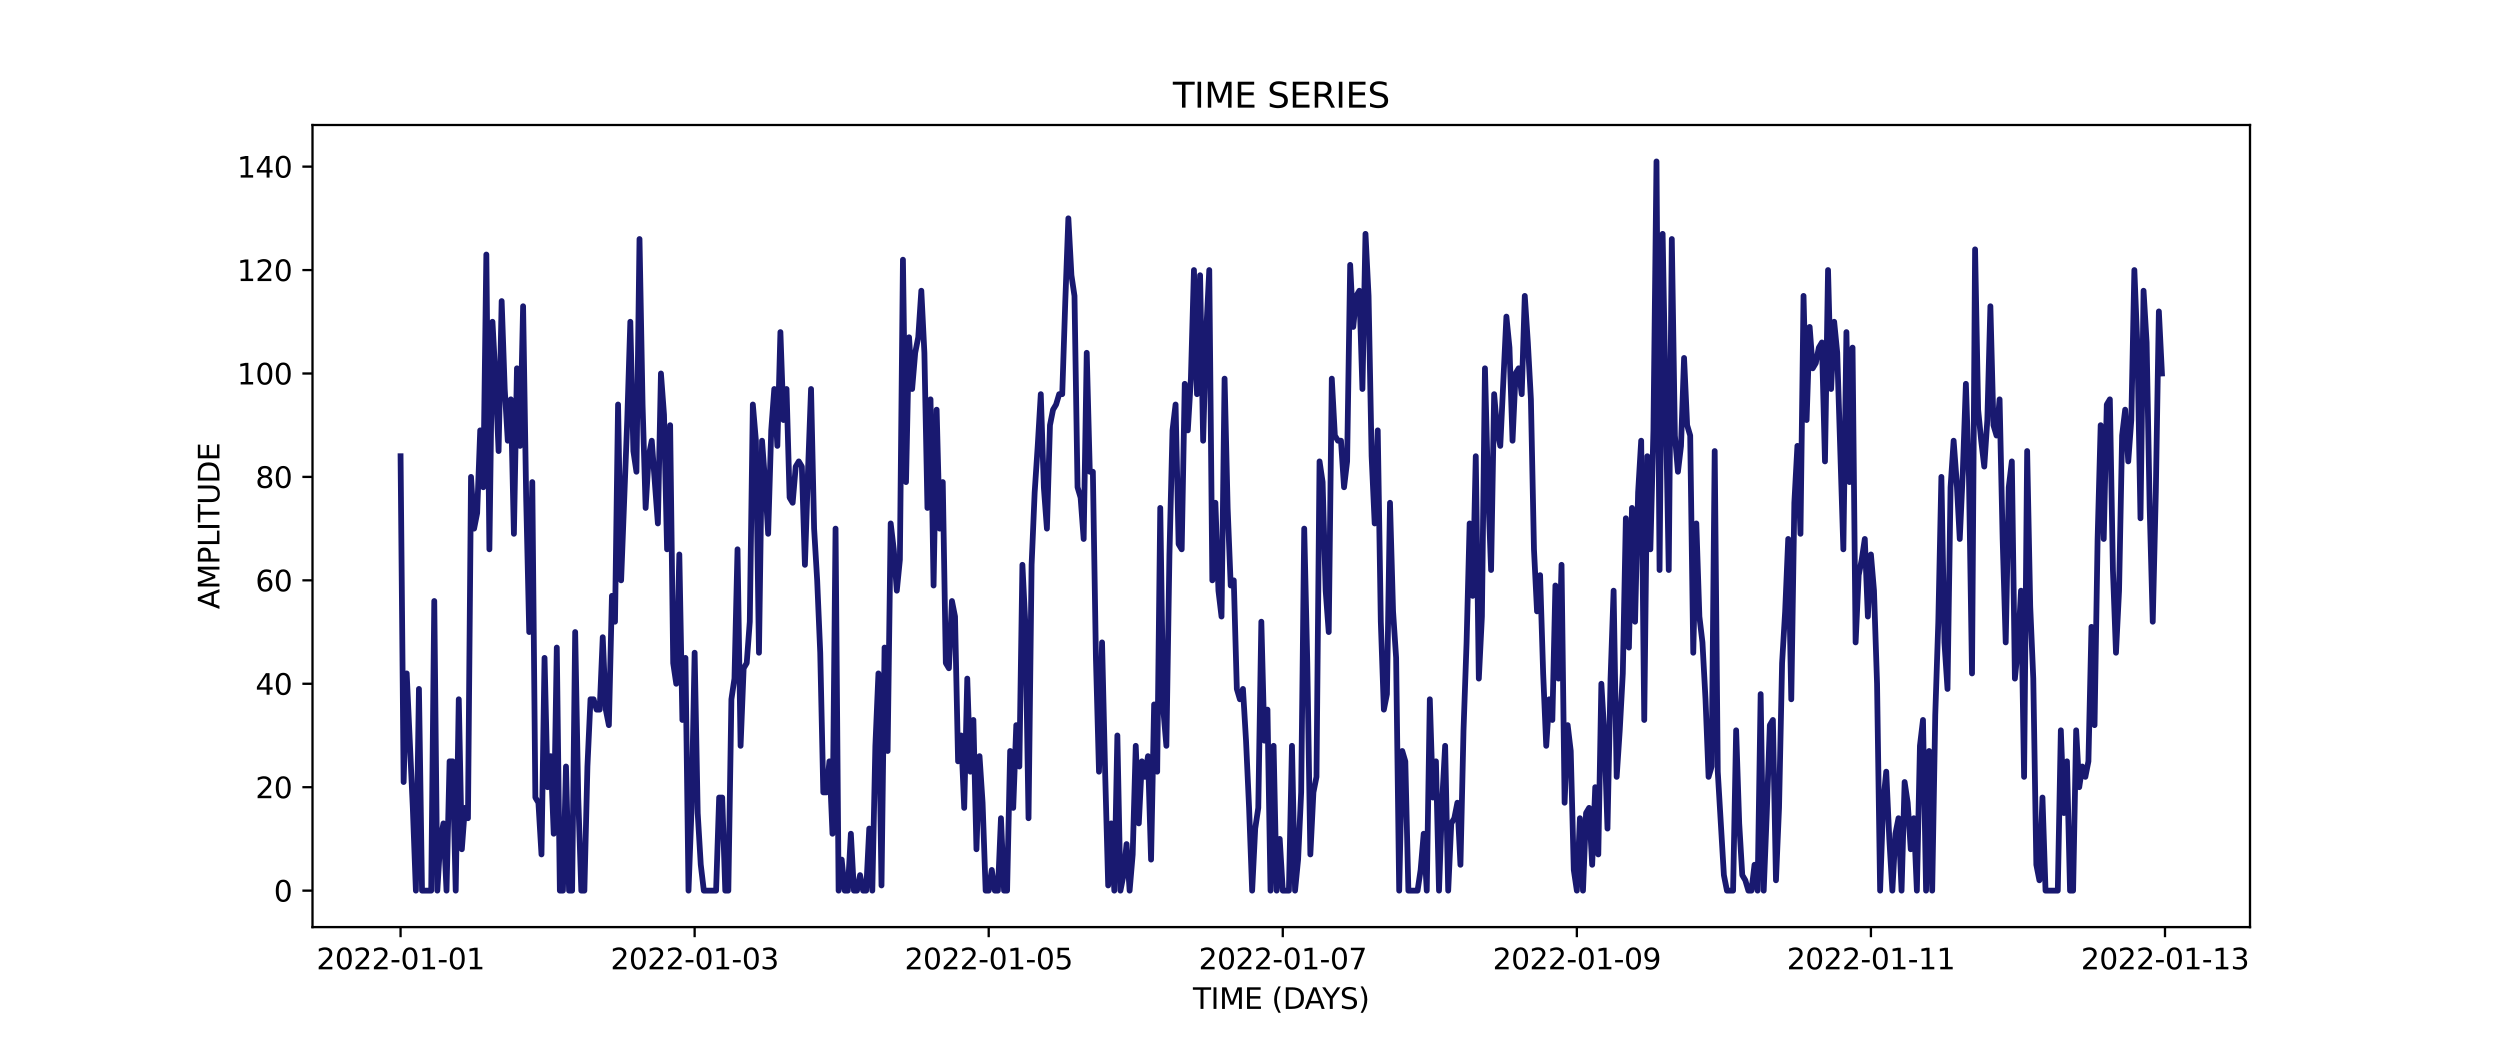 <?xml version="1.0" encoding="utf-8" standalone="no"?>
<!DOCTYPE svg PUBLIC "-//W3C//DTD SVG 1.1//EN"
  "http://www.w3.org/Graphics/SVG/1.1/DTD/svg11.dtd">
<svg xmlns:xlink="http://www.w3.org/1999/xlink" width="864pt" height="360pt" viewBox="0 0 864 360" xmlns="http://www.w3.org/2000/svg" version="1.1">
 <defs>
  <style type="text/css">*{stroke-linejoin: round; stroke-linecap: butt}</style>
 </defs>
 <g id="figure_1">
  <g id="patch_1">
   <path d="M 0 360 
L 864 360 
L 864 0 
L 0 0 
z
" style="fill: #ffffff"/>
  </g>
  <g id="axes_1">
   <g id="patch_2">
    <path d="M 108 320.4 
L 777.6 320.4 
L 777.6 43.2 
L 108 43.2 
z
" style="fill: #ffffff"/>
   </g>
   <g id="matplotlib.axis_1">
    <g id="xtick_1">
     <g id="line2d_1">
      <defs>
       <path id="m01e3546322" d="M 0 0 
L 0 3.5 
" style="stroke: #000000; stroke-width: 0.8"/>
      </defs>
      <g>
       <use xlink:href="#m01e3546322" x="138.436" y="320.4" style="stroke: #000000; stroke-width: 0.8"/>
      </g>
     </g>
     <g id="text_1">
      <!-- 2022-01-01 -->
      <g transform="translate(109.379 334.998) scale(0.1 -0.1)">
       <defs>
        <path id="DejaVuSans-32" d="M 1228 531 
L 3431 531 
L 3431 0 
L 469 0 
L 469 531 
Q 828 903 1448 1529 
Q 2069 2156 2228 2338 
Q 2531 2678 2651 2914 
Q 2772 3150 2772 3378 
Q 2772 3750 2511 3984 
Q 2250 4219 1831 4219 
Q 1534 4219 1204 4116 
Q 875 4013 500 3803 
L 500 4441 
Q 881 4594 1212 4672 
Q 1544 4750 1819 4750 
Q 2544 4750 2975 4387 
Q 3406 4025 3406 3419 
Q 3406 3131 3298 2873 
Q 3191 2616 2906 2266 
Q 2828 2175 2409 1742 
Q 1991 1309 1228 531 
z
" transform="scale(0.016)"/>
        <path id="DejaVuSans-30" d="M 2034 4250 
Q 1547 4250 1301 3770 
Q 1056 3291 1056 2328 
Q 1056 1369 1301 889 
Q 1547 409 2034 409 
Q 2525 409 2770 889 
Q 3016 1369 3016 2328 
Q 3016 3291 2770 3770 
Q 2525 4250 2034 4250 
z
M 2034 4750 
Q 2819 4750 3233 4129 
Q 3647 3509 3647 2328 
Q 3647 1150 3233 529 
Q 2819 -91 2034 -91 
Q 1250 -91 836 529 
Q 422 1150 422 2328 
Q 422 3509 836 4129 
Q 1250 4750 2034 4750 
z
" transform="scale(0.016)"/>
        <path id="DejaVuSans-2d" d="M 313 2009 
L 1997 2009 
L 1997 1497 
L 313 1497 
L 313 2009 
z
" transform="scale(0.016)"/>
        <path id="DejaVuSans-31" d="M 794 531 
L 1825 531 
L 1825 4091 
L 703 3866 
L 703 4441 
L 1819 4666 
L 2450 4666 
L 2450 531 
L 3481 531 
L 3481 0 
L 794 0 
L 794 531 
z
" transform="scale(0.016)"/>
       </defs>
       <use xlink:href="#DejaVuSans-32"/>
       <use xlink:href="#DejaVuSans-30" x="63.623"/>
       <use xlink:href="#DejaVuSans-32" x="127.246"/>
       <use xlink:href="#DejaVuSans-32" x="190.869"/>
       <use xlink:href="#DejaVuSans-2d" x="254.492"/>
       <use xlink:href="#DejaVuSans-30" x="290.576"/>
       <use xlink:href="#DejaVuSans-31" x="354.199"/>
       <use xlink:href="#DejaVuSans-2d" x="417.822"/>
       <use xlink:href="#DejaVuSans-30" x="453.906"/>
       <use xlink:href="#DejaVuSans-31" x="517.529"/>
      </g>
     </g>
    </g>
    <g id="xtick_2">
     <g id="line2d_2">
      <g>
       <use xlink:href="#m01e3546322" x="240.067" y="320.4" style="stroke: #000000; stroke-width: 0.8"/>
      </g>
     </g>
     <g id="text_2">
      <!-- 2022-01-03 -->
      <g transform="translate(211.01 334.998) scale(0.1 -0.1)">
       <defs>
        <path id="DejaVuSans-33" d="M 2597 2516 
Q 3050 2419 3304 2112 
Q 3559 1806 3559 1356 
Q 3559 666 3084 287 
Q 2609 -91 1734 -91 
Q 1441 -91 1130 -33 
Q 819 25 488 141 
L 488 750 
Q 750 597 1062 519 
Q 1375 441 1716 441 
Q 2309 441 2620 675 
Q 2931 909 2931 1356 
Q 2931 1769 2642 2001 
Q 2353 2234 1838 2234 
L 1294 2234 
L 1294 2753 
L 1863 2753 
Q 2328 2753 2575 2939 
Q 2822 3125 2822 3475 
Q 2822 3834 2567 4026 
Q 2313 4219 1838 4219 
Q 1578 4219 1281 4162 
Q 984 4106 628 3988 
L 628 4550 
Q 988 4650 1302 4700 
Q 1616 4750 1894 4750 
Q 2613 4750 3031 4423 
Q 3450 4097 3450 3541 
Q 3450 3153 3228 2886 
Q 3006 2619 2597 2516 
z
" transform="scale(0.016)"/>
       </defs>
       <use xlink:href="#DejaVuSans-32"/>
       <use xlink:href="#DejaVuSans-30" x="63.623"/>
       <use xlink:href="#DejaVuSans-32" x="127.246"/>
       <use xlink:href="#DejaVuSans-32" x="190.869"/>
       <use xlink:href="#DejaVuSans-2d" x="254.492"/>
       <use xlink:href="#DejaVuSans-30" x="290.576"/>
       <use xlink:href="#DejaVuSans-31" x="354.199"/>
       <use xlink:href="#DejaVuSans-2d" x="417.822"/>
       <use xlink:href="#DejaVuSans-30" x="453.906"/>
       <use xlink:href="#DejaVuSans-33" x="517.529"/>
      </g>
     </g>
    </g>
    <g id="xtick_3">
     <g id="line2d_3">
      <g>
       <use xlink:href="#m01e3546322" x="341.698" y="320.4" style="stroke: #000000; stroke-width: 0.8"/>
      </g>
     </g>
     <g id="text_3">
      <!-- 2022-01-05 -->
      <g transform="translate(312.641 334.998) scale(0.1 -0.1)">
       <defs>
        <path id="DejaVuSans-35" d="M 691 4666 
L 3169 4666 
L 3169 4134 
L 1269 4134 
L 1269 2991 
Q 1406 3038 1543 3061 
Q 1681 3084 1819 3084 
Q 2600 3084 3056 2656 
Q 3513 2228 3513 1497 
Q 3513 744 3044 326 
Q 2575 -91 1722 -91 
Q 1428 -91 1123 -41 
Q 819 9 494 109 
L 494 744 
Q 775 591 1075 516 
Q 1375 441 1709 441 
Q 2250 441 2565 725 
Q 2881 1009 2881 1497 
Q 2881 1984 2565 2268 
Q 2250 2553 1709 2553 
Q 1456 2553 1204 2497 
Q 953 2441 691 2322 
L 691 4666 
z
" transform="scale(0.016)"/>
       </defs>
       <use xlink:href="#DejaVuSans-32"/>
       <use xlink:href="#DejaVuSans-30" x="63.623"/>
       <use xlink:href="#DejaVuSans-32" x="127.246"/>
       <use xlink:href="#DejaVuSans-32" x="190.869"/>
       <use xlink:href="#DejaVuSans-2d" x="254.492"/>
       <use xlink:href="#DejaVuSans-30" x="290.576"/>
       <use xlink:href="#DejaVuSans-31" x="354.199"/>
       <use xlink:href="#DejaVuSans-2d" x="417.822"/>
       <use xlink:href="#DejaVuSans-30" x="453.906"/>
       <use xlink:href="#DejaVuSans-35" x="517.529"/>
      </g>
     </g>
    </g>
    <g id="xtick_4">
     <g id="line2d_4">
      <g>
       <use xlink:href="#m01e3546322" x="443.329" y="320.4" style="stroke: #000000; stroke-width: 0.8"/>
      </g>
     </g>
     <g id="text_4">
      <!-- 2022-01-07 -->
      <g transform="translate(414.272 334.998) scale(0.1 -0.1)">
       <defs>
        <path id="DejaVuSans-37" d="M 525 4666 
L 3525 4666 
L 3525 4397 
L 1831 0 
L 1172 0 
L 2766 4134 
L 525 4134 
L 525 4666 
z
" transform="scale(0.016)"/>
       </defs>
       <use xlink:href="#DejaVuSans-32"/>
       <use xlink:href="#DejaVuSans-30" x="63.623"/>
       <use xlink:href="#DejaVuSans-32" x="127.246"/>
       <use xlink:href="#DejaVuSans-32" x="190.869"/>
       <use xlink:href="#DejaVuSans-2d" x="254.492"/>
       <use xlink:href="#DejaVuSans-30" x="290.576"/>
       <use xlink:href="#DejaVuSans-31" x="354.199"/>
       <use xlink:href="#DejaVuSans-2d" x="417.822"/>
       <use xlink:href="#DejaVuSans-30" x="453.906"/>
       <use xlink:href="#DejaVuSans-37" x="517.529"/>
      </g>
     </g>
    </g>
    <g id="xtick_5">
     <g id="line2d_5">
      <g>
       <use xlink:href="#m01e3546322" x="544.96" y="320.4" style="stroke: #000000; stroke-width: 0.8"/>
      </g>
     </g>
     <g id="text_5">
      <!-- 2022-01-09 -->
      <g transform="translate(515.903 334.998) scale(0.1 -0.1)">
       <defs>
        <path id="DejaVuSans-39" d="M 703 97 
L 703 672 
Q 941 559 1184 500 
Q 1428 441 1663 441 
Q 2288 441 2617 861 
Q 2947 1281 2994 2138 
Q 2813 1869 2534 1725 
Q 2256 1581 1919 1581 
Q 1219 1581 811 2004 
Q 403 2428 403 3163 
Q 403 3881 828 4315 
Q 1253 4750 1959 4750 
Q 2769 4750 3195 4129 
Q 3622 3509 3622 2328 
Q 3622 1225 3098 567 
Q 2575 -91 1691 -91 
Q 1453 -91 1209 -44 
Q 966 3 703 97 
z
M 1959 2075 
Q 2384 2075 2632 2365 
Q 2881 2656 2881 3163 
Q 2881 3666 2632 3958 
Q 2384 4250 1959 4250 
Q 1534 4250 1286 3958 
Q 1038 3666 1038 3163 
Q 1038 2656 1286 2365 
Q 1534 2075 1959 2075 
z
" transform="scale(0.016)"/>
       </defs>
       <use xlink:href="#DejaVuSans-32"/>
       <use xlink:href="#DejaVuSans-30" x="63.623"/>
       <use xlink:href="#DejaVuSans-32" x="127.246"/>
       <use xlink:href="#DejaVuSans-32" x="190.869"/>
       <use xlink:href="#DejaVuSans-2d" x="254.492"/>
       <use xlink:href="#DejaVuSans-30" x="290.576"/>
       <use xlink:href="#DejaVuSans-31" x="354.199"/>
       <use xlink:href="#DejaVuSans-2d" x="417.822"/>
       <use xlink:href="#DejaVuSans-30" x="453.906"/>
       <use xlink:href="#DejaVuSans-39" x="517.529"/>
      </g>
     </g>
    </g>
    <g id="xtick_6">
     <g id="line2d_6">
      <g>
       <use xlink:href="#m01e3546322" x="646.591" y="320.4" style="stroke: #000000; stroke-width: 0.8"/>
      </g>
     </g>
     <g id="text_6">
      <!-- 2022-01-11 -->
      <g transform="translate(617.533 334.998) scale(0.1 -0.1)">
       <use xlink:href="#DejaVuSans-32"/>
       <use xlink:href="#DejaVuSans-30" x="63.623"/>
       <use xlink:href="#DejaVuSans-32" x="127.246"/>
       <use xlink:href="#DejaVuSans-32" x="190.869"/>
       <use xlink:href="#DejaVuSans-2d" x="254.492"/>
       <use xlink:href="#DejaVuSans-30" x="290.576"/>
       <use xlink:href="#DejaVuSans-31" x="354.199"/>
       <use xlink:href="#DejaVuSans-2d" x="417.822"/>
       <use xlink:href="#DejaVuSans-31" x="453.906"/>
       <use xlink:href="#DejaVuSans-31" x="517.529"/>
      </g>
     </g>
    </g>
    <g id="xtick_7">
     <g id="line2d_7">
      <g>
       <use xlink:href="#m01e3546322" x="748.222" y="320.4" style="stroke: #000000; stroke-width: 0.8"/>
      </g>
     </g>
     <g id="text_7">
      <!-- 2022-01-13 -->
      <g transform="translate(719.164 334.998) scale(0.1 -0.1)">
       <use xlink:href="#DejaVuSans-32"/>
       <use xlink:href="#DejaVuSans-30" x="63.623"/>
       <use xlink:href="#DejaVuSans-32" x="127.246"/>
       <use xlink:href="#DejaVuSans-32" x="190.869"/>
       <use xlink:href="#DejaVuSans-2d" x="254.492"/>
       <use xlink:href="#DejaVuSans-30" x="290.576"/>
       <use xlink:href="#DejaVuSans-31" x="354.199"/>
       <use xlink:href="#DejaVuSans-2d" x="417.822"/>
       <use xlink:href="#DejaVuSans-31" x="453.906"/>
       <use xlink:href="#DejaVuSans-33" x="517.529"/>
      </g>
     </g>
    </g>
    <g id="text_8">
     <!-- TIME (DAYS) -->
     <g transform="translate(412.284 348.677) scale(0.1 -0.1)">
      <defs>
       <path id="DejaVuSans-54" d="M -19 4666 
L 3928 4666 
L 3928 4134 
L 2272 4134 
L 2272 0 
L 1638 0 
L 1638 4134 
L -19 4134 
L -19 4666 
z
" transform="scale(0.016)"/>
       <path id="DejaVuSans-49" d="M 628 4666 
L 1259 4666 
L 1259 0 
L 628 0 
L 628 4666 
z
" transform="scale(0.016)"/>
       <path id="DejaVuSans-4d" d="M 628 4666 
L 1569 4666 
L 2759 1491 
L 3956 4666 
L 4897 4666 
L 4897 0 
L 4281 0 
L 4281 4097 
L 3078 897 
L 2444 897 
L 1241 4097 
L 1241 0 
L 628 0 
L 628 4666 
z
" transform="scale(0.016)"/>
       <path id="DejaVuSans-45" d="M 628 4666 
L 3578 4666 
L 3578 4134 
L 1259 4134 
L 1259 2753 
L 3481 2753 
L 3481 2222 
L 1259 2222 
L 1259 531 
L 3634 531 
L 3634 0 
L 628 0 
L 628 4666 
z
" transform="scale(0.016)"/>
       <path id="DejaVuSans-20" transform="scale(0.016)"/>
       <path id="DejaVuSans-28" d="M 1984 4856 
Q 1566 4138 1362 3434 
Q 1159 2731 1159 2009 
Q 1159 1288 1364 580 
Q 1569 -128 1984 -844 
L 1484 -844 
Q 1016 -109 783 600 
Q 550 1309 550 2009 
Q 550 2706 781 3412 
Q 1013 4119 1484 4856 
L 1984 4856 
z
" transform="scale(0.016)"/>
       <path id="DejaVuSans-44" d="M 1259 4147 
L 1259 519 
L 2022 519 
Q 2988 519 3436 956 
Q 3884 1394 3884 2338 
Q 3884 3275 3436 3711 
Q 2988 4147 2022 4147 
L 1259 4147 
z
M 628 4666 
L 1925 4666 
Q 3281 4666 3915 4102 
Q 4550 3538 4550 2338 
Q 4550 1131 3912 565 
Q 3275 0 1925 0 
L 628 0 
L 628 4666 
z
" transform="scale(0.016)"/>
       <path id="DejaVuSans-41" d="M 2188 4044 
L 1331 1722 
L 3047 1722 
L 2188 4044 
z
M 1831 4666 
L 2547 4666 
L 4325 0 
L 3669 0 
L 3244 1197 
L 1141 1197 
L 716 0 
L 50 0 
L 1831 4666 
z
" transform="scale(0.016)"/>
       <path id="DejaVuSans-59" d="M -13 4666 
L 666 4666 
L 1959 2747 
L 3244 4666 
L 3922 4666 
L 2272 2222 
L 2272 0 
L 1638 0 
L 1638 2222 
L -13 4666 
z
" transform="scale(0.016)"/>
       <path id="DejaVuSans-53" d="M 3425 4513 
L 3425 3897 
Q 3066 4069 2747 4153 
Q 2428 4238 2131 4238 
Q 1616 4238 1336 4038 
Q 1056 3838 1056 3469 
Q 1056 3159 1242 3001 
Q 1428 2844 1947 2747 
L 2328 2669 
Q 3034 2534 3370 2195 
Q 3706 1856 3706 1288 
Q 3706 609 3251 259 
Q 2797 -91 1919 -91 
Q 1588 -91 1214 -16 
Q 841 59 441 206 
L 441 856 
Q 825 641 1194 531 
Q 1563 422 1919 422 
Q 2459 422 2753 634 
Q 3047 847 3047 1241 
Q 3047 1584 2836 1778 
Q 2625 1972 2144 2069 
L 1759 2144 
Q 1053 2284 737 2584 
Q 422 2884 422 3419 
Q 422 4038 858 4394 
Q 1294 4750 2059 4750 
Q 2388 4750 2728 4690 
Q 3069 4631 3425 4513 
z
" transform="scale(0.016)"/>
       <path id="DejaVuSans-29" d="M 513 4856 
L 1013 4856 
Q 1481 4119 1714 3412 
Q 1947 2706 1947 2009 
Q 1947 1309 1714 600 
Q 1481 -109 1013 -844 
L 513 -844 
Q 928 -128 1133 580 
Q 1338 1288 1338 2009 
Q 1338 2731 1133 3434 
Q 928 4138 513 4856 
z
" transform="scale(0.016)"/>
      </defs>
      <use xlink:href="#DejaVuSans-54"/>
      <use xlink:href="#DejaVuSans-49" x="61.084"/>
      <use xlink:href="#DejaVuSans-4d" x="90.576"/>
      <use xlink:href="#DejaVuSans-45" x="176.855"/>
      <use xlink:href="#DejaVuSans-20" x="240.039"/>
      <use xlink:href="#DejaVuSans-28" x="271.826"/>
      <use xlink:href="#DejaVuSans-44" x="310.84"/>
      <use xlink:href="#DejaVuSans-41" x="386.092"/>
      <use xlink:href="#DejaVuSans-59" x="446.75"/>
      <use xlink:href="#DejaVuSans-53" x="507.834"/>
      <use xlink:href="#DejaVuSans-29" x="571.311"/>
     </g>
    </g>
   </g>
   <g id="matplotlib.axis_2">
    <g id="ytick_1">
     <g id="line2d_8">
      <defs>
       <path id="m027d11d24f" d="M 0 0 
L -3.5 0 
" style="stroke: #000000; stroke-width: 0.8"/>
      </defs>
      <g>
       <use xlink:href="#m027d11d24f" x="108" y="307.8" style="stroke: #000000; stroke-width: 0.8"/>
      </g>
     </g>
     <g id="text_9">
      <!-- 0 -->
      <g transform="translate(94.638 311.599) scale(0.1 -0.1)">
       <use xlink:href="#DejaVuSans-30"/>
      </g>
     </g>
    </g>
    <g id="ytick_2">
     <g id="line2d_9">
      <g>
       <use xlink:href="#m027d11d24f" x="108" y="272.055" style="stroke: #000000; stroke-width: 0.8"/>
      </g>
     </g>
     <g id="text_10">
      <!-- 20 -->
      <g transform="translate(88.275 275.855) scale(0.1 -0.1)">
       <use xlink:href="#DejaVuSans-32"/>
       <use xlink:href="#DejaVuSans-30" x="63.623"/>
      </g>
     </g>
    </g>
    <g id="ytick_3">
     <g id="line2d_10">
      <g>
       <use xlink:href="#m027d11d24f" x="108" y="236.311" style="stroke: #000000; stroke-width: 0.8"/>
      </g>
     </g>
     <g id="text_11">
      <!-- 40 -->
      <g transform="translate(88.275 240.11) scale(0.1 -0.1)">
       <defs>
        <path id="DejaVuSans-34" d="M 2419 4116 
L 825 1625 
L 2419 1625 
L 2419 4116 
z
M 2253 4666 
L 3047 4666 
L 3047 1625 
L 3713 1625 
L 3713 1100 
L 3047 1100 
L 3047 0 
L 2419 0 
L 2419 1100 
L 313 1100 
L 313 1709 
L 2253 4666 
z
" transform="scale(0.016)"/>
       </defs>
       <use xlink:href="#DejaVuSans-34"/>
       <use xlink:href="#DejaVuSans-30" x="63.623"/>
      </g>
     </g>
    </g>
    <g id="ytick_4">
     <g id="line2d_11">
      <g>
       <use xlink:href="#m027d11d24f" x="108" y="200.566" style="stroke: #000000; stroke-width: 0.8"/>
      </g>
     </g>
     <g id="text_12">
      <!-- 60 -->
      <g transform="translate(88.275 204.365) scale(0.1 -0.1)">
       <defs>
        <path id="DejaVuSans-36" d="M 2113 2584 
Q 1688 2584 1439 2293 
Q 1191 2003 1191 1497 
Q 1191 994 1439 701 
Q 1688 409 2113 409 
Q 2538 409 2786 701 
Q 3034 994 3034 1497 
Q 3034 2003 2786 2293 
Q 2538 2584 2113 2584 
z
M 3366 4563 
L 3366 3988 
Q 3128 4100 2886 4159 
Q 2644 4219 2406 4219 
Q 1781 4219 1451 3797 
Q 1122 3375 1075 2522 
Q 1259 2794 1537 2939 
Q 1816 3084 2150 3084 
Q 2853 3084 3261 2657 
Q 3669 2231 3669 1497 
Q 3669 778 3244 343 
Q 2819 -91 2113 -91 
Q 1303 -91 875 529 
Q 447 1150 447 2328 
Q 447 3434 972 4092 
Q 1497 4750 2381 4750 
Q 2619 4750 2861 4703 
Q 3103 4656 3366 4563 
z
" transform="scale(0.016)"/>
       </defs>
       <use xlink:href="#DejaVuSans-36"/>
       <use xlink:href="#DejaVuSans-30" x="63.623"/>
      </g>
     </g>
    </g>
    <g id="ytick_5">
     <g id="line2d_12">
      <g>
       <use xlink:href="#m027d11d24f" x="108" y="164.821" style="stroke: #000000; stroke-width: 0.8"/>
      </g>
     </g>
     <g id="text_13">
      <!-- 80 -->
      <g transform="translate(88.275 168.62) scale(0.1 -0.1)">
       <defs>
        <path id="DejaVuSans-38" d="M 2034 2216 
Q 1584 2216 1326 1975 
Q 1069 1734 1069 1313 
Q 1069 891 1326 650 
Q 1584 409 2034 409 
Q 2484 409 2743 651 
Q 3003 894 3003 1313 
Q 3003 1734 2745 1975 
Q 2488 2216 2034 2216 
z
M 1403 2484 
Q 997 2584 770 2862 
Q 544 3141 544 3541 
Q 544 4100 942 4425 
Q 1341 4750 2034 4750 
Q 2731 4750 3128 4425 
Q 3525 4100 3525 3541 
Q 3525 3141 3298 2862 
Q 3072 2584 2669 2484 
Q 3125 2378 3379 2068 
Q 3634 1759 3634 1313 
Q 3634 634 3220 271 
Q 2806 -91 2034 -91 
Q 1263 -91 848 271 
Q 434 634 434 1313 
Q 434 1759 690 2068 
Q 947 2378 1403 2484 
z
M 1172 3481 
Q 1172 3119 1398 2916 
Q 1625 2713 2034 2713 
Q 2441 2713 2670 2916 
Q 2900 3119 2900 3481 
Q 2900 3844 2670 4047 
Q 2441 4250 2034 4250 
Q 1625 4250 1398 4047 
Q 1172 3844 1172 3481 
z
" transform="scale(0.016)"/>
       </defs>
       <use xlink:href="#DejaVuSans-38"/>
       <use xlink:href="#DejaVuSans-30" x="63.623"/>
      </g>
     </g>
    </g>
    <g id="ytick_6">
     <g id="line2d_13">
      <g>
       <use xlink:href="#m027d11d24f" x="108" y="129.077" style="stroke: #000000; stroke-width: 0.8"/>
      </g>
     </g>
     <g id="text_14">
      <!-- 100 -->
      <g transform="translate(81.912 132.876) scale(0.1 -0.1)">
       <use xlink:href="#DejaVuSans-31"/>
       <use xlink:href="#DejaVuSans-30" x="63.623"/>
       <use xlink:href="#DejaVuSans-30" x="127.246"/>
      </g>
     </g>
    </g>
    <g id="ytick_7">
     <g id="line2d_14">
      <g>
       <use xlink:href="#m027d11d24f" x="108" y="93.332" style="stroke: #000000; stroke-width: 0.8"/>
      </g>
     </g>
     <g id="text_15">
      <!-- 120 -->
      <g transform="translate(81.912 97.131) scale(0.1 -0.1)">
       <use xlink:href="#DejaVuSans-31"/>
       <use xlink:href="#DejaVuSans-32" x="63.623"/>
       <use xlink:href="#DejaVuSans-30" x="127.246"/>
      </g>
     </g>
    </g>
    <g id="ytick_8">
     <g id="line2d_15">
      <g>
       <use xlink:href="#m027d11d24f" x="108" y="57.587" style="stroke: #000000; stroke-width: 0.8"/>
      </g>
     </g>
     <g id="text_16">
      <!-- 140 -->
      <g transform="translate(81.912 61.386) scale(0.1 -0.1)">
       <use xlink:href="#DejaVuSans-31"/>
       <use xlink:href="#DejaVuSans-34" x="63.623"/>
       <use xlink:href="#DejaVuSans-30" x="127.246"/>
      </g>
     </g>
    </g>
    <g id="text_17">
     <!-- AMPLITUDE -->
     <g transform="translate(75.833 210.533) rotate(-90) scale(0.1 -0.1)">
      <defs>
       <path id="DejaVuSans-50" d="M 1259 4147 
L 1259 2394 
L 2053 2394 
Q 2494 2394 2734 2622 
Q 2975 2850 2975 3272 
Q 2975 3691 2734 3919 
Q 2494 4147 2053 4147 
L 1259 4147 
z
M 628 4666 
L 2053 4666 
Q 2838 4666 3239 4311 
Q 3641 3956 3641 3272 
Q 3641 2581 3239 2228 
Q 2838 1875 2053 1875 
L 1259 1875 
L 1259 0 
L 628 0 
L 628 4666 
z
" transform="scale(0.016)"/>
       <path id="DejaVuSans-4c" d="M 628 4666 
L 1259 4666 
L 1259 531 
L 3531 531 
L 3531 0 
L 628 0 
L 628 4666 
z
" transform="scale(0.016)"/>
       <path id="DejaVuSans-55" d="M 556 4666 
L 1191 4666 
L 1191 1831 
Q 1191 1081 1462 751 
Q 1734 422 2344 422 
Q 2950 422 3222 751 
Q 3494 1081 3494 1831 
L 3494 4666 
L 4128 4666 
L 4128 1753 
Q 4128 841 3676 375 
Q 3225 -91 2344 -91 
Q 1459 -91 1007 375 
Q 556 841 556 1753 
L 556 4666 
z
" transform="scale(0.016)"/>
      </defs>
      <use xlink:href="#DejaVuSans-41"/>
      <use xlink:href="#DejaVuSans-4d" x="68.408"/>
      <use xlink:href="#DejaVuSans-50" x="154.688"/>
      <use xlink:href="#DejaVuSans-4c" x="214.99"/>
      <use xlink:href="#DejaVuSans-49" x="270.703"/>
      <use xlink:href="#DejaVuSans-54" x="300.195"/>
      <use xlink:href="#DejaVuSans-55" x="361.279"/>
      <use xlink:href="#DejaVuSans-44" x="434.473"/>
      <use xlink:href="#DejaVuSans-45" x="511.475"/>
     </g>
    </g>
   </g>
   <g id="line2d_16">
    <path d="M 138.436 157.672 
L 139.495 270.268 
L 140.554 232.736 
L 142.671 279.204 
L 143.73 307.8 
L 144.788 238.098 
L 145.847 307.8 
L 149.023 307.8 
L 150.082 207.715 
L 151.14 307.8 
L 152.199 289.928 
L 153.258 284.566 
L 154.316 307.8 
L 155.375 263.119 
L 156.434 263.119 
L 157.492 307.8 
L 158.551 241.672 
L 159.609 293.502 
L 160.668 279.204 
L 161.727 282.779 
L 162.785 164.821 
L 163.844 182.694 
L 164.903 177.332 
L 165.961 148.736 
L 167.02 168.396 
L 168.079 87.97 
L 169.137 189.843 
L 170.196 111.204 
L 171.255 130.864 
L 172.313 155.885 
L 173.372 104.055 
L 174.431 134.438 
L 175.489 152.311 
L 176.548 138.013 
L 177.607 184.481 
L 178.665 127.289 
L 179.724 154.098 
L 180.783 105.843 
L 181.841 171.97 
L 182.9 218.438 
L 183.959 166.609 
L 185.017 275.63 
L 186.076 277.417 
L 187.135 295.289 
L 188.193 227.374 
L 189.252 272.055 
L 190.311 261.332 
L 191.369 288.14 
L 192.428 223.8 
L 193.486 307.8 
L 194.545 307.8 
L 195.604 264.906 
L 196.662 307.8 
L 197.721 307.8 
L 198.78 218.438 
L 199.838 275.63 
L 200.897 307.8 
L 201.956 307.8 
L 203.014 264.906 
L 204.073 241.672 
L 205.132 241.672 
L 206.19 245.247 
L 207.249 245.247 
L 208.308 220.226 
L 209.366 245.247 
L 210.425 250.609 
L 211.484 205.928 
L 212.542 214.864 
L 213.601 139.8 
L 214.66 200.566 
L 216.777 145.162 
L 217.836 111.204 
L 218.894 155.885 
L 219.953 163.034 
L 221.012 82.609 
L 222.07 139.8 
L 223.129 175.545 
L 224.188 157.672 
L 225.246 152.311 
L 227.363 180.906 
L 228.422 129.077 
L 229.481 143.374 
L 230.539 189.843 
L 231.598 146.949 
L 232.657 229.162 
L 233.715 236.311 
L 234.774 191.63 
L 235.833 248.821 
L 236.891 227.374 
L 237.95 307.8 
L 239.009 279.204 
L 240.067 225.587 
L 241.126 280.991 
L 242.185 298.864 
L 243.243 307.8 
L 247.478 307.8 
L 248.537 275.63 
L 249.595 275.63 
L 250.654 307.8 
L 251.713 307.8 
L 252.771 241.672 
L 253.83 234.523 
L 254.889 189.843 
L 255.947 257.757 
L 257.006 230.949 
L 258.065 229.162 
L 259.123 214.864 
L 260.182 139.8 
L 261.24 152.311 
L 262.299 225.587 
L 263.358 152.311 
L 264.416 166.609 
L 265.475 184.481 
L 266.534 148.736 
L 267.592 134.438 
L 268.651 154.098 
L 269.71 114.779 
L 270.768 145.162 
L 271.827 134.438 
L 272.886 171.97 
L 273.944 173.757 
L 275.003 161.247 
L 276.062 159.46 
L 277.12 161.247 
L 278.179 195.204 
L 279.238 163.034 
L 280.296 134.438 
L 281.355 182.694 
L 282.414 200.566 
L 283.472 225.587 
L 284.531 273.843 
L 285.59 273.843 
L 286.648 263.119 
L 287.707 288.14 
L 288.766 182.694 
L 289.824 307.8 
L 290.883 297.077 
L 291.942 307.8 
L 293 307.8 
L 294.059 288.14 
L 295.117 307.8 
L 296.176 307.8 
L 297.235 302.438 
L 298.293 307.8 
L 299.352 307.8 
L 300.411 286.353 
L 301.469 307.8 
L 302.528 257.757 
L 303.587 232.736 
L 304.645 306.013 
L 305.704 223.8 
L 306.763 259.545 
L 307.821 180.906 
L 308.88 189.843 
L 309.939 204.14 
L 310.997 193.417 
L 312.056 89.757 
L 313.115 166.609 
L 314.173 116.566 
L 315.232 134.438 
L 316.291 121.928 
L 317.349 116.566 
L 318.408 100.481 
L 319.467 121.928 
L 320.525 175.545 
L 321.584 138.013 
L 322.643 202.353 
L 323.701 141.587 
L 324.76 182.694 
L 325.818 166.609 
L 326.877 229.162 
L 327.936 230.949 
L 328.994 207.715 
L 330.053 213.077 
L 331.112 263.119 
L 332.17 254.183 
L 333.229 279.204 
L 334.288 234.523 
L 335.346 266.694 
L 336.405 248.821 
L 337.464 293.502 
L 338.522 261.332 
L 339.581 277.417 
L 340.64 307.8 
L 341.698 307.8 
L 342.757 300.651 
L 343.816 307.8 
L 344.874 307.8 
L 345.933 282.779 
L 346.992 307.8 
L 348.05 307.8 
L 349.109 259.545 
L 350.168 279.204 
L 351.226 250.609 
L 352.285 264.906 
L 353.344 195.204 
L 354.402 216.651 
L 355.461 282.779 
L 356.52 195.204 
L 357.578 170.183 
L 358.637 154.098 
L 359.695 136.226 
L 360.754 168.396 
L 361.813 182.694 
L 362.871 146.949 
L 363.93 141.587 
L 364.989 139.8 
L 366.047 136.226 
L 367.106 136.226 
L 368.165 104.055 
L 369.223 75.46 
L 370.282 95.119 
L 371.341 102.268 
L 372.399 168.396 
L 373.458 171.97 
L 374.517 186.268 
L 375.575 121.928 
L 376.634 163.034 
L 377.693 163.034 
L 378.751 227.374 
L 379.81 266.694 
L 380.869 222.013 
L 381.927 266.694 
L 382.986 306.013 
L 384.045 284.566 
L 385.103 307.8 
L 386.162 254.183 
L 387.221 307.8 
L 388.279 302.438 
L 389.338 291.715 
L 390.397 307.8 
L 391.455 295.289 
L 392.514 257.757 
L 393.572 284.566 
L 394.631 263.119 
L 395.69 268.481 
L 396.748 261.332 
L 397.807 297.077 
L 398.866 243.46 
L 399.924 266.694 
L 400.983 175.545 
L 402.042 245.247 
L 403.1 257.757 
L 404.159 191.63 
L 405.218 148.736 
L 406.276 139.8 
L 407.335 188.055 
L 408.394 189.843 
L 409.452 132.651 
L 410.511 148.736 
L 411.57 130.864 
L 412.628 93.332 
L 413.687 136.226 
L 414.746 95.119 
L 415.804 152.311 
L 416.863 114.779 
L 417.922 93.332 
L 418.98 200.566 
L 420.039 173.757 
L 421.098 204.14 
L 422.156 213.077 
L 423.215 130.864 
L 424.274 175.545 
L 425.332 202.353 
L 426.391 200.566 
L 427.449 238.098 
L 428.508 241.672 
L 429.567 238.098 
L 430.625 255.97 
L 431.684 279.204 
L 432.743 307.8 
L 433.801 286.353 
L 434.86 279.204 
L 435.919 214.864 
L 436.977 255.97 
L 438.036 245.247 
L 439.095 307.8 
L 440.153 257.757 
L 441.212 307.8 
L 442.271 289.928 
L 443.329 307.8 
L 445.447 307.8 
L 446.505 257.757 
L 447.564 307.8 
L 448.623 297.077 
L 449.681 273.843 
L 450.74 182.694 
L 451.799 229.162 
L 452.857 295.289 
L 453.916 273.843 
L 454.975 268.481 
L 456.033 159.46 
L 457.092 166.609 
L 458.151 204.14 
L 459.209 218.438 
L 460.268 130.864 
L 461.326 150.523 
L 462.385 152.311 
L 463.444 152.311 
L 464.502 168.396 
L 465.561 159.46 
L 466.62 91.545 
L 467.678 112.991 
L 468.737 102.268 
L 469.796 100.481 
L 470.854 134.438 
L 471.913 80.821 
L 472.972 102.268 
L 474.03 157.672 
L 475.089 180.906 
L 476.148 148.736 
L 477.206 214.864 
L 478.265 245.247 
L 479.324 239.885 
L 480.382 173.757 
L 481.441 211.289 
L 482.5 227.374 
L 483.558 307.8 
L 484.617 259.545 
L 485.676 263.119 
L 486.734 307.8 
L 489.91 307.8 
L 490.969 300.651 
L 492.028 288.14 
L 493.086 307.8 
L 494.145 241.672 
L 495.203 275.63 
L 496.262 263.119 
L 497.321 307.8 
L 498.379 277.417 
L 499.438 257.757 
L 500.497 307.8 
L 501.555 284.566 
L 502.614 282.779 
L 503.673 277.417 
L 504.731 298.864 
L 505.79 252.396 
L 506.849 222.013 
L 507.907 180.906 
L 508.966 205.928 
L 510.025 157.672 
L 511.083 234.523 
L 512.142 213.077 
L 513.201 127.289 
L 514.259 168.396 
L 515.318 196.991 
L 516.377 136.226 
L 517.435 148.736 
L 518.494 154.098 
L 520.611 109.417 
L 521.67 120.14 
L 522.729 152.311 
L 523.787 129.077 
L 524.846 127.289 
L 525.905 136.226 
L 526.963 102.268 
L 528.022 118.353 
L 529.08 138.013 
L 530.139 189.843 
L 531.198 211.289 
L 532.256 198.779 
L 533.315 232.736 
L 534.374 257.757 
L 535.432 241.672 
L 536.491 248.821 
L 537.55 202.353 
L 538.608 234.523 
L 539.667 195.204 
L 540.726 277.417 
L 541.784 250.609 
L 542.843 259.545 
L 543.902 300.651 
L 544.96 307.8 
L 546.019 282.779 
L 547.078 307.8 
L 548.136 280.991 
L 549.195 279.204 
L 550.254 298.864 
L 551.312 272.055 
L 552.371 295.289 
L 553.43 236.311 
L 554.488 254.183 
L 555.547 286.353 
L 556.606 234.523 
L 557.664 204.14 
L 558.723 268.481 
L 559.782 252.396 
L 560.84 232.736 
L 561.899 179.119 
L 562.957 223.8 
L 564.016 175.545 
L 565.075 214.864 
L 566.133 170.183 
L 567.192 152.311 
L 568.251 248.821 
L 569.309 157.672 
L 570.368 189.843 
L 571.427 148.736 
L 572.485 55.8 
L 573.544 196.991 
L 574.603 80.821 
L 576.72 196.991 
L 577.779 82.609 
L 578.837 150.523 
L 579.896 163.034 
L 580.955 154.098 
L 582.013 123.715 
L 583.072 146.949 
L 584.131 150.523 
L 585.189 225.587 
L 586.248 180.906 
L 587.307 213.077 
L 588.365 222.013 
L 589.424 241.672 
L 590.483 268.481 
L 591.541 264.906 
L 592.6 155.885 
L 593.658 266.694 
L 595.776 302.438 
L 596.834 307.8 
L 598.952 307.8 
L 600.01 252.396 
L 601.069 284.566 
L 602.128 302.438 
L 603.186 304.226 
L 604.245 307.8 
L 605.304 307.8 
L 606.362 298.864 
L 607.421 307.8 
L 608.48 239.885 
L 609.538 307.8 
L 610.597 280.991 
L 611.656 250.609 
L 612.714 248.821 
L 613.773 304.226 
L 614.832 279.204 
L 615.89 229.162 
L 616.949 211.289 
L 618.008 186.268 
L 619.066 241.672 
L 620.125 173.757 
L 621.184 154.098 
L 622.242 184.481 
L 623.301 102.268 
L 624.36 145.162 
L 625.418 112.991 
L 626.477 127.289 
L 627.535 125.502 
L 628.594 120.14 
L 629.653 118.353 
L 630.711 159.46 
L 631.77 93.332 
L 632.829 134.438 
L 633.887 111.204 
L 634.946 121.928 
L 637.063 189.843 
L 638.122 114.779 
L 639.181 166.609 
L 640.239 120.14 
L 641.298 222.013 
L 642.357 198.779 
L 643.415 193.417 
L 644.474 186.268 
L 645.533 213.077 
L 646.591 191.63 
L 647.65 204.14 
L 648.709 236.311 
L 649.767 307.8 
L 650.826 277.417 
L 651.885 266.694 
L 652.943 289.928 
L 654.002 307.8 
L 655.061 288.14 
L 656.119 282.779 
L 657.178 307.8 
L 658.237 270.268 
L 659.295 277.417 
L 660.354 293.502 
L 661.412 282.779 
L 662.471 307.8 
L 663.53 257.757 
L 664.588 248.821 
L 665.647 307.8 
L 666.706 259.545 
L 667.764 307.8 
L 668.823 247.034 
L 669.882 214.864 
L 670.94 164.821 
L 671.999 222.013 
L 673.058 238.098 
L 674.116 168.396 
L 675.175 152.311 
L 676.234 166.609 
L 677.292 186.268 
L 678.351 163.034 
L 679.41 132.651 
L 680.468 164.821 
L 681.527 232.736 
L 682.586 86.183 
L 683.644 141.587 
L 684.703 152.311 
L 685.762 161.247 
L 686.82 145.162 
L 687.879 105.843 
L 688.938 146.949 
L 689.996 150.523 
L 691.055 138.013 
L 692.114 186.268 
L 693.172 222.013 
L 694.231 168.396 
L 695.289 159.46 
L 696.348 234.523 
L 697.407 223.8 
L 698.465 204.14 
L 699.524 268.481 
L 700.583 155.885 
L 701.641 209.502 
L 702.7 234.523 
L 703.759 298.864 
L 704.817 304.226 
L 705.876 275.63 
L 706.935 307.8 
L 711.169 307.8 
L 712.228 252.396 
L 713.287 280.991 
L 714.345 263.119 
L 715.404 307.8 
L 716.463 307.8 
L 717.521 252.396 
L 718.58 272.055 
L 719.639 264.906 
L 720.697 268.481 
L 721.756 263.119 
L 722.815 216.651 
L 723.873 250.609 
L 724.932 186.268 
L 725.991 146.949 
L 727.049 186.268 
L 728.108 139.8 
L 729.166 138.013 
L 730.225 196.991 
L 731.284 225.587 
L 732.342 204.14 
L 733.401 150.523 
L 734.46 141.587 
L 735.518 159.46 
L 736.577 145.162 
L 737.636 93.332 
L 738.694 120.14 
L 739.753 179.119 
L 740.812 100.481 
L 741.87 118.353 
L 742.929 175.545 
L 743.988 214.864 
L 745.046 170.183 
L 746.105 107.63 
L 747.164 129.077 
L 747.164 129.077 
" clip-path="url(#p70e5cb7a55)" style="fill: none; stroke: #191970; stroke-width: 2; stroke-linecap: square"/>
   </g>
   <g id="patch_3">
    <path d="M 108 320.4 
L 108 43.2 
" style="fill: none; stroke: #000000; stroke-width: 0.8; stroke-linejoin: miter; stroke-linecap: square"/>
   </g>
   <g id="patch_4">
    <path d="M 777.6 320.4 
L 777.6 43.2 
" style="fill: none; stroke: #000000; stroke-width: 0.8; stroke-linejoin: miter; stroke-linecap: square"/>
   </g>
   <g id="patch_5">
    <path d="M 108 320.4 
L 777.6 320.4 
" style="fill: none; stroke: #000000; stroke-width: 0.8; stroke-linejoin: miter; stroke-linecap: square"/>
   </g>
   <g id="patch_6">
    <path d="M 108 43.2 
L 777.6 43.2 
" style="fill: none; stroke: #000000; stroke-width: 0.8; stroke-linejoin: miter; stroke-linecap: square"/>
   </g>
   <g id="text_18">
    <!-- TIME SERIES -->
    <g transform="translate(405.351 37.2) scale(0.12 -0.12)">
     <defs>
      <path id="DejaVuSans-52" d="M 2841 2188 
Q 3044 2119 3236 1894 
Q 3428 1669 3622 1275 
L 4263 0 
L 3584 0 
L 2988 1197 
Q 2756 1666 2539 1819 
Q 2322 1972 1947 1972 
L 1259 1972 
L 1259 0 
L 628 0 
L 628 4666 
L 2053 4666 
Q 2853 4666 3247 4331 
Q 3641 3997 3641 3322 
Q 3641 2881 3436 2590 
Q 3231 2300 2841 2188 
z
M 1259 4147 
L 1259 2491 
L 2053 2491 
Q 2509 2491 2742 2702 
Q 2975 2913 2975 3322 
Q 2975 3731 2742 3939 
Q 2509 4147 2053 4147 
L 1259 4147 
z
" transform="scale(0.016)"/>
     </defs>
     <use xlink:href="#DejaVuSans-54"/>
     <use xlink:href="#DejaVuSans-49" x="61.084"/>
     <use xlink:href="#DejaVuSans-4d" x="90.576"/>
     <use xlink:href="#DejaVuSans-45" x="176.855"/>
     <use xlink:href="#DejaVuSans-20" x="240.039"/>
     <use xlink:href="#DejaVuSans-53" x="271.826"/>
     <use xlink:href="#DejaVuSans-45" x="335.303"/>
     <use xlink:href="#DejaVuSans-52" x="398.486"/>
     <use xlink:href="#DejaVuSans-49" x="467.969"/>
     <use xlink:href="#DejaVuSans-45" x="497.461"/>
     <use xlink:href="#DejaVuSans-53" x="560.645"/>
    </g>
   </g>
  </g>
 </g>
 <defs>
  <clipPath id="p70e5cb7a55">
   <rect x="108" y="43.2" width="669.6" height="277.2"/>
  </clipPath>
 </defs>
</svg>
